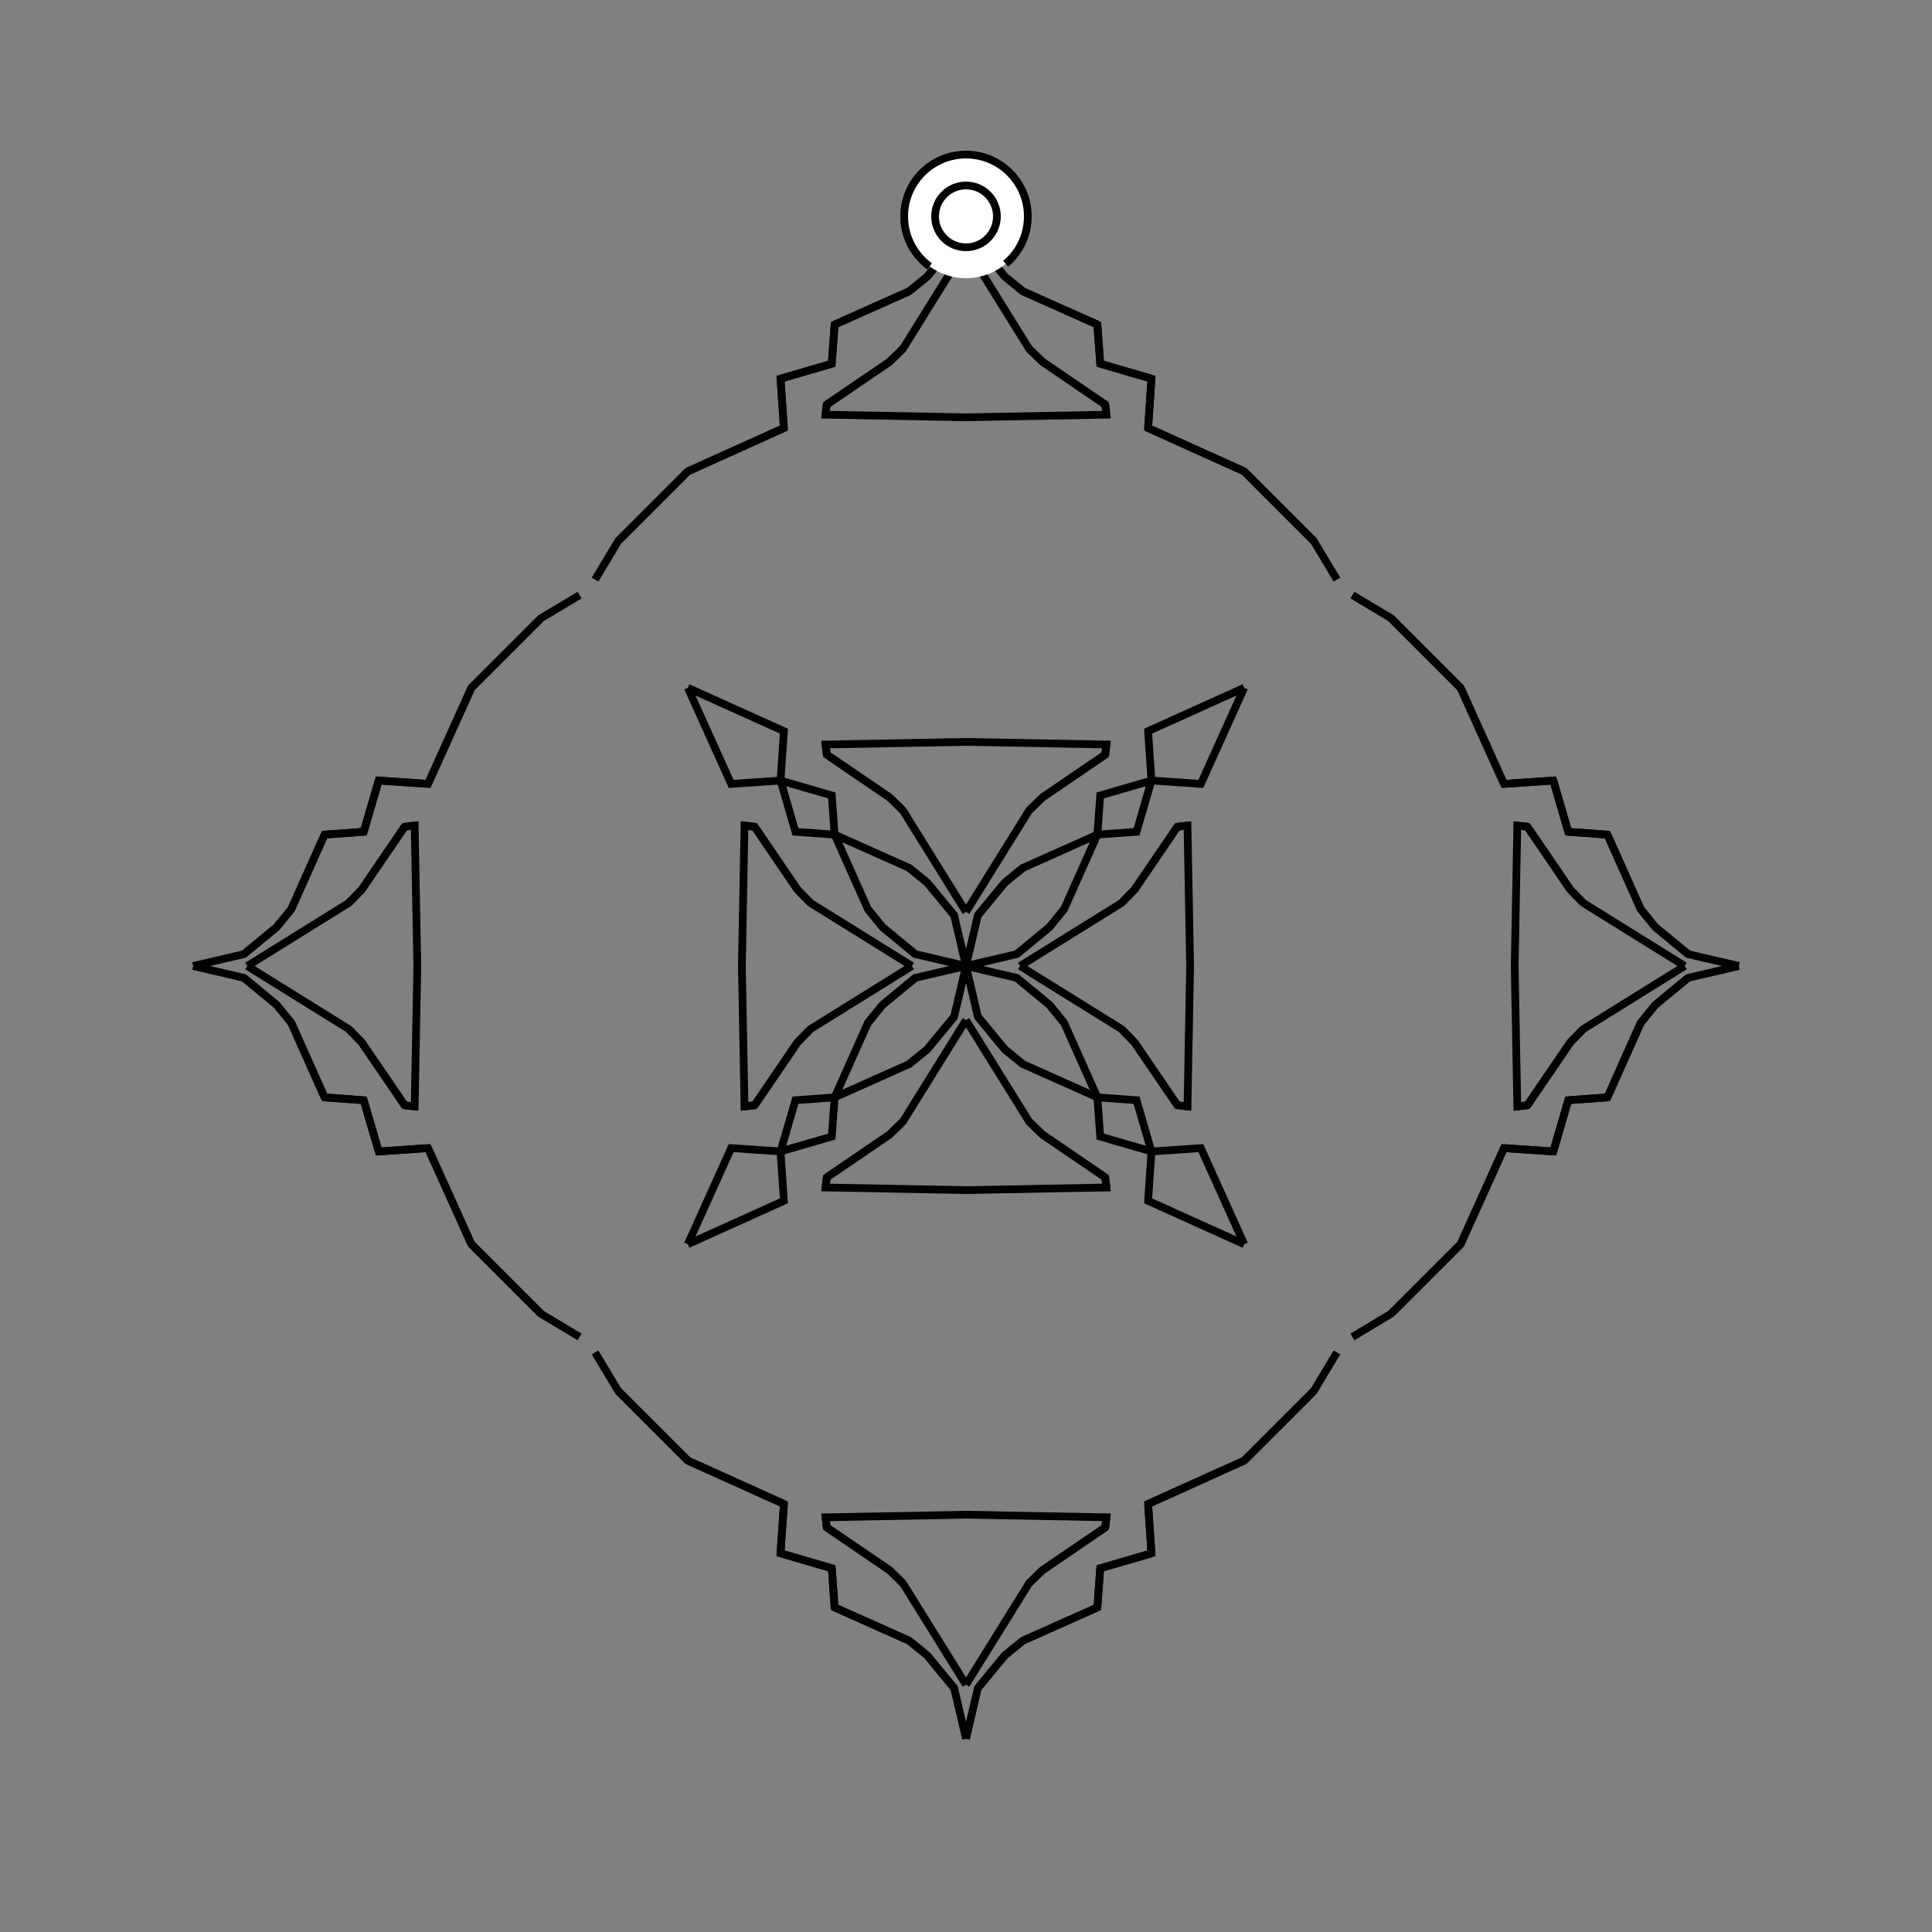 <?xml version="1.0" encoding="UTF-8"?>
<svg xmlns="http://www.w3.org/2000/svg" xmlns:xlink="http://www.w3.org/1999/xlink"
     width="250" height="250" viewBox="-125.0 -125.0 250 250">
<rect x="-125.0" y="-125.0" width="250" height="250" fill="#808080" stroke="none"/>
<defs>
</defs>
<path d="M7.0,-0.0 L20.124,-8.159 L21.813,-9.891" fill-opacity="0" stroke="black" stroke-width="1" />
<path d="M7.0,-0.0 L20.124,8.159 L21.813,9.891" fill-opacity="0" stroke="black" stroke-width="1" />
<path d="M20.124,-8.159 L21.813,-9.891 L27.351,-18.018" fill-opacity="0" stroke="black" stroke-width="1" />
<path d="M20.124,8.159 L21.813,9.891 L27.351,18.018" fill-opacity="0" stroke="black" stroke-width="1" />
<path d="M21.813,-9.891 L27.351,-18.018 L28.66,-18.174" fill-opacity="0" stroke="black" stroke-width="1" />
<path d="M21.813,9.891 L27.351,18.018 L28.66,18.174" fill-opacity="0" stroke="black" stroke-width="1" />
<path d="M27.351,-18.018 L28.66,-18.174 L29.0,-0.0" fill-opacity="0" stroke="black" stroke-width="1" />
<path d="M27.351,18.018 L28.66,18.174 L29.0,-0.0" fill-opacity="0" stroke="black" stroke-width="1" />
<path d="M48.0,50.0 L45.0,55.0 L42.0,58.0" fill-opacity="0" stroke="black" stroke-width="1" />
<path d="M48.0,-50.0 L45.0,-55.0 L42.0,-58.0" fill-opacity="0" stroke="black" stroke-width="1" />
<path d="M45.0,55.0 L42.0,58.0 L36.0,64.0" fill-opacity="0" stroke="black" stroke-width="1" />
<path d="M45.0,-55.0 L42.0,-58.0 L36.0,-64.0" fill-opacity="0" stroke="black" stroke-width="1" />
<path d="M42.0,58.0 L36.0,64.0 L23.563,69.614" fill-opacity="0" stroke="black" stroke-width="1" />
<path d="M42.0,-58.0 L36.0,-64.0 L23.563,-69.614" fill-opacity="0" stroke="black" stroke-width="1" />
<path d="M36.0,-36.0 L30.386,-23.563 L24.0,-24.0" fill-opacity="0" stroke="black" stroke-width="1" />
<path d="M36.0,36.0 L30.386,23.563 L24.0,24.0" fill-opacity="0" stroke="black" stroke-width="1" />
<path d="M23.563,69.614 L24.0,76.0 L17.368,77.932" fill-opacity="0" stroke="black" stroke-width="1" />
<path d="M23.563,-69.614 L24.0,-76.0 L17.368,-77.932" fill-opacity="0" stroke="black" stroke-width="1" />
<path d="M24.0,-24.0 L22.068,-17.368 L17.0,-17.0" fill-opacity="0" stroke="black" stroke-width="1" />
<path d="M24.0,24.0 L22.068,17.368 L17.0,17.0" fill-opacity="0" stroke="black" stroke-width="1" />
<path d="M17.368,77.932 L17.0,83.0 L7.362,87.303" fill-opacity="0" stroke="black" stroke-width="1" />
<path d="M17.368,-77.932 L17.0,-83.0 L7.362,-87.303" fill-opacity="0" stroke="black" stroke-width="1" />
<path d="M17.0,-17.0 L12.697,-7.362 L10.799,-5.029" fill-opacity="0" stroke="black" stroke-width="1" />
<path d="M17.0,17.0 L12.697,7.362 L10.799,5.029" fill-opacity="0" stroke="black" stroke-width="1" />
<path d="M12.697,-7.362 L10.799,-5.029 L6.562,-1.535" fill-opacity="0" stroke="black" stroke-width="1" />
<path d="M12.697,7.362 L10.799,5.029 L6.562,1.535" fill-opacity="0" stroke="black" stroke-width="1" />
<path d="M10.799,-5.029 L6.562,-1.535 L0.0,-0.0" fill-opacity="0" stroke="black" stroke-width="1" />
<path d="M10.799,5.029 L6.562,1.535 L0.0,-0.0" fill-opacity="0" stroke="black" stroke-width="1" />
<path d="M-7.0,-0.0 L-20.124,-8.159 L-21.813,-9.891" fill-opacity="0" stroke="black" stroke-width="1" />
<path d="M-7.0,-0.0 L-20.124,8.159 L-21.813,9.891" fill-opacity="0" stroke="black" stroke-width="1" />
<path d="M-20.124,-8.159 L-21.813,-9.891 L-27.351,-18.018" fill-opacity="0" stroke="black" stroke-width="1" />
<path d="M-20.124,8.159 L-21.813,9.891 L-27.351,18.018" fill-opacity="0" stroke="black" stroke-width="1" />
<path d="M-21.813,-9.891 L-27.351,-18.018 L-28.66,-18.174" fill-opacity="0" stroke="black" stroke-width="1" />
<path d="M-21.813,9.891 L-27.351,18.018 L-28.66,18.174" fill-opacity="0" stroke="black" stroke-width="1" />
<path d="M-27.351,-18.018 L-28.66,-18.174 L-29.0,-0.0" fill-opacity="0" stroke="black" stroke-width="1" />
<path d="M-27.351,18.018 L-28.66,18.174 L-29.0,-0.0" fill-opacity="0" stroke="black" stroke-width="1" />
<path d="M-48.0,50.0 L-45.0,55.0 L-42.0,58.0" fill-opacity="0" stroke="black" stroke-width="1" />
<path d="M-48.0,-50.0 L-45.0,-55.0 L-42.0,-58.0" fill-opacity="0" stroke="black" stroke-width="1" />
<path d="M-45.0,55.0 L-42.0,58.0 L-36.0,64.0" fill-opacity="0" stroke="black" stroke-width="1" />
<path d="M-45.0,-55.0 L-42.0,-58.0 L-36.0,-64.0" fill-opacity="0" stroke="black" stroke-width="1" />
<path d="M-42.0,58.0 L-36.0,64.0 L-23.563,69.614" fill-opacity="0" stroke="black" stroke-width="1" />
<path d="M-42.0,-58.0 L-36.0,-64.0 L-23.563,-69.614" fill-opacity="0" stroke="black" stroke-width="1" />
<path d="M-36.0,-36.0 L-30.386,-23.563 L-24.0,-24.0" fill-opacity="0" stroke="black" stroke-width="1" />
<path d="M-36.0,36.0 L-30.386,23.563 L-24.0,24.0" fill-opacity="0" stroke="black" stroke-width="1" />
<path d="M-23.563,69.614 L-24.0,76.0 L-17.368,77.932" fill-opacity="0" stroke="black" stroke-width="1" />
<path d="M-23.563,-69.614 L-24.0,-76.0 L-17.368,-77.932" fill-opacity="0" stroke="black" stroke-width="1" />
<path d="M-24.0,-24.0 L-22.068,-17.368 L-17.0,-17.0" fill-opacity="0" stroke="black" stroke-width="1" />
<path d="M-24.0,24.0 L-22.068,17.368 L-17.0,17.0" fill-opacity="0" stroke="black" stroke-width="1" />
<path d="M-17.368,77.932 L-17.0,83.0 L-7.362,87.303" fill-opacity="0" stroke="black" stroke-width="1" />
<path d="M-17.368,-77.932 L-17.0,-83.0 L-7.362,-87.303" fill-opacity="0" stroke="black" stroke-width="1" />
<path d="M-17.0,-17.0 L-12.697,-7.362 L-10.799,-5.029" fill-opacity="0" stroke="black" stroke-width="1" />
<path d="M-17.0,17.0 L-12.697,7.362 L-10.799,5.029" fill-opacity="0" stroke="black" stroke-width="1" />
<path d="M-12.697,-7.362 L-10.799,-5.029 L-6.562,-1.535" fill-opacity="0" stroke="black" stroke-width="1" />
<path d="M-12.697,7.362 L-10.799,5.029 L-6.562,1.535" fill-opacity="0" stroke="black" stroke-width="1" />
<path d="M-10.799,-5.029 L-6.562,-1.535 L0.0,-0.0" fill-opacity="0" stroke="black" stroke-width="1" />
<path d="M-10.799,5.029 L-6.562,1.535 L0.0,-0.0" fill-opacity="0" stroke="black" stroke-width="1" />
<path d="M93.0,-0.0 L79.876,8.159 L78.187,9.891" fill-opacity="0" stroke="black" stroke-width="1" />
<path d="M93.0,-0.0 L79.876,-8.159 L78.187,-9.891" fill-opacity="0" stroke="black" stroke-width="1" />
<path d="M79.876,8.159 L78.187,9.891 L72.649,18.018" fill-opacity="0" stroke="black" stroke-width="1" />
<path d="M79.876,-8.159 L78.187,-9.891 L72.649,-18.018" fill-opacity="0" stroke="black" stroke-width="1" />
<path d="M78.187,9.891 L72.649,18.018 L71.34,18.174" fill-opacity="0" stroke="black" stroke-width="1" />
<path d="M78.187,-9.891 L72.649,-18.018 L71.34,-18.174" fill-opacity="0" stroke="black" stroke-width="1" />
<path d="M72.649,18.018 L71.34,18.174 L71.0,-0.0" fill-opacity="0" stroke="black" stroke-width="1" />
<path d="M72.649,-18.018 L71.34,-18.174 L71.0,-0.0" fill-opacity="0" stroke="black" stroke-width="1" />
<path d="M50.0,48.0 L55.0,45.0 L58.0,42.0" fill-opacity="0" stroke="black" stroke-width="1" />
<path d="M50.0,-48.0 L55.0,-45.0 L58.0,-42.0" fill-opacity="0" stroke="black" stroke-width="1" />
<path d="M55.0,45.0 L58.0,42.0 L64.0,36.0" fill-opacity="0" stroke="black" stroke-width="1" />
<path d="M55.0,-45.0 L58.0,-42.0 L64.0,-36.0" fill-opacity="0" stroke="black" stroke-width="1" />
<path d="M58.0,42.0 L64.0,36.0 L69.614,23.563" fill-opacity="0" stroke="black" stroke-width="1" />
<path d="M58.0,-42.0 L64.0,-36.0 L69.614,-23.563" fill-opacity="0" stroke="black" stroke-width="1" />
<path d="M64.0,36.0 L69.614,23.563 L76.0,24.0" fill-opacity="0" stroke="black" stroke-width="1" />
<path d="M64.0,-36.0 L69.614,-23.563 L76.0,-24.0" fill-opacity="0" stroke="black" stroke-width="1" />
<path d="M69.614,23.563 L76.0,24.0 L77.932,17.368" fill-opacity="0" stroke="black" stroke-width="1" />
<path d="M69.614,-23.563 L76.0,-24.0 L77.932,-17.368" fill-opacity="0" stroke="black" stroke-width="1" />
<path d="M76.0,24.0 L77.932,17.368 L83.0,17.0" fill-opacity="0" stroke="black" stroke-width="1" />
<path d="M76.0,-24.0 L77.932,-17.368 L83.0,-17.0" fill-opacity="0" stroke="black" stroke-width="1" />
<path d="M77.932,17.368 L83.0,17.0 L87.303,7.362" fill-opacity="0" stroke="black" stroke-width="1" />
<path d="M77.932,-17.368 L83.0,-17.0 L87.303,-7.362" fill-opacity="0" stroke="black" stroke-width="1" />
<path d="M83.0,17.0 L87.303,7.362 L89.201,5.029" fill-opacity="0" stroke="black" stroke-width="1" />
<path d="M83.0,-17.0 L87.303,-7.362 L89.201,-5.029" fill-opacity="0" stroke="black" stroke-width="1" />
<path d="M87.303,7.362 L89.201,5.029 L93.438,1.535" fill-opacity="0" stroke="black" stroke-width="1" />
<path d="M87.303,-7.362 L89.201,-5.029 L93.438,-1.535" fill-opacity="0" stroke="black" stroke-width="1" />
<path d="M89.201,5.029 L93.438,1.535 L100.0,-0.0" fill-opacity="0" stroke="black" stroke-width="1" />
<path d="M89.201,-5.029 L93.438,-1.535 L100.0,-0.0" fill-opacity="0" stroke="black" stroke-width="1" />
<path d="M0.0,-7.0 L8.159,-20.124 L9.891,-21.813" fill-opacity="0" stroke="black" stroke-width="1" />
<path d="M0.0,7.0 L8.159,20.124 L9.891,21.813" fill-opacity="0" stroke="black" stroke-width="1" />
<path d="M0.0,93.0 L8.159,79.876 L9.891,78.187" fill-opacity="0" stroke="black" stroke-width="1" />
<path d="M0.0,-93.0 L8.159,-79.876 L9.891,-78.187" fill-opacity="0" stroke="black" stroke-width="1" />
<path d="M8.159,-20.124 L9.891,-21.813 L18.018,-27.351" fill-opacity="0" stroke="black" stroke-width="1" />
<path d="M8.159,20.124 L9.891,21.813 L18.018,27.351" fill-opacity="0" stroke="black" stroke-width="1" />
<path d="M8.159,79.876 L9.891,78.187 L18.018,72.649" fill-opacity="0" stroke="black" stroke-width="1" />
<path d="M8.159,-79.876 L9.891,-78.187 L18.018,-72.649" fill-opacity="0" stroke="black" stroke-width="1" />
<path d="M9.891,-21.813 L18.018,-27.351 L18.174,-28.66" fill-opacity="0" stroke="black" stroke-width="1" />
<path d="M9.891,21.813 L18.018,27.351 L18.174,28.66" fill-opacity="0" stroke="black" stroke-width="1" />
<path d="M9.891,78.187 L18.018,72.649 L18.174,71.34" fill-opacity="0" stroke="black" stroke-width="1" />
<path d="M9.891,-78.187 L18.018,-72.649 L18.174,-71.34" fill-opacity="0" stroke="black" stroke-width="1" />
<path d="M18.018,-27.351 L18.174,-28.66 L0.0,-29.0" fill-opacity="0" stroke="black" stroke-width="1" />
<path d="M18.018,27.351 L18.174,28.66 L0.0,29.0" fill-opacity="0" stroke="black" stroke-width="1" />
<path d="M18.018,72.649 L18.174,71.34 L0.0,71.0" fill-opacity="0" stroke="black" stroke-width="1" />
<path d="M18.018,-72.649 L18.174,-71.34 L0.0,-71.0" fill-opacity="0" stroke="black" stroke-width="1" />
<path d="M36.0,-36.0 L23.563,-30.386 L24.0,-24.0" fill-opacity="0" stroke="black" stroke-width="1" />
<path d="M36.0,36.0 L23.563,30.386 L24.0,24.0" fill-opacity="0" stroke="black" stroke-width="1" />
<path d="M36.0,64.0 L23.563,69.614 L24.0,76.0" fill-opacity="0" stroke="black" stroke-width="1" />
<path d="M36.0,-64.0 L23.563,-69.614 L24.0,-76.0" fill-opacity="0" stroke="black" stroke-width="1" />
<path d="M24.0,-24.0 L17.368,-22.068 L17.0,-17.0" fill-opacity="0" stroke="black" stroke-width="1" />
<path d="M24.0,24.0 L17.368,22.068 L17.0,17.0" fill-opacity="0" stroke="black" stroke-width="1" />
<path d="M24.0,76.0 L17.368,77.932 L17.0,83.0" fill-opacity="0" stroke="black" stroke-width="1" />
<path d="M24.0,-76.0 L17.368,-77.932 L17.0,-83.0" fill-opacity="0" stroke="black" stroke-width="1" />
<path d="M17.0,-17.0 L7.362,-12.697 L5.029,-10.799" fill-opacity="0" stroke="black" stroke-width="1" />
<path d="M17.0,17.0 L7.362,12.697 L5.029,10.799" fill-opacity="0" stroke="black" stroke-width="1" />
<path d="M17.0,83.0 L7.362,87.303 L5.029,89.201" fill-opacity="0" stroke="black" stroke-width="1" />
<path d="M17.0,-83.0 L7.362,-87.303 L5.029,-89.201" fill-opacity="0" stroke="black" stroke-width="1" />
<path d="M7.362,-12.697 L5.029,-10.799 L1.535,-6.562" fill-opacity="0" stroke="black" stroke-width="1" />
<path d="M7.362,12.697 L5.029,10.799 L1.535,6.562" fill-opacity="0" stroke="black" stroke-width="1" />
<path d="M7.362,87.303 L5.029,89.201 L1.535,93.438" fill-opacity="0" stroke="black" stroke-width="1" />
<path d="M7.362,-87.303 L5.029,-89.201 L1.535,-93.438" fill-opacity="0" stroke="black" stroke-width="1" />
<path d="M5.029,-10.799 L1.535,-6.562 L0.0,-0.0" fill-opacity="0" stroke="black" stroke-width="1" />
<path d="M5.029,10.799 L1.535,6.562 L0.0,-0.0" fill-opacity="0" stroke="black" stroke-width="1" />
<path d="M5.029,89.201 L1.535,93.438 L0.0,100.0" fill-opacity="0" stroke="black" stroke-width="1" />
<path d="M5.029,-89.201 L1.535,-93.438 L0.0,-100.0" fill-opacity="0" stroke="black" stroke-width="1" />
<path d="M0.0,93.0 L-8.159,79.876 L-9.891,78.187" fill-opacity="0" stroke="black" stroke-width="1" />
<path d="M0.0,-7.0 L-8.159,-20.124 L-9.891,-21.813" fill-opacity="0" stroke="black" stroke-width="1" />
<path d="M0.0,7.0 L-8.159,20.124 L-9.891,21.813" fill-opacity="0" stroke="black" stroke-width="1" />
<path d="M0.0,-93.0 L-8.159,-79.876 L-9.891,-78.187" fill-opacity="0" stroke="black" stroke-width="1" />
<path d="M-8.159,79.876 L-9.891,78.187 L-18.018,72.649" fill-opacity="0" stroke="black" stroke-width="1" />
<path d="M-8.159,-20.124 L-9.891,-21.813 L-18.018,-27.351" fill-opacity="0" stroke="black" stroke-width="1" />
<path d="M-8.159,20.124 L-9.891,21.813 L-18.018,27.351" fill-opacity="0" stroke="black" stroke-width="1" />
<path d="M-8.159,-79.876 L-9.891,-78.187 L-18.018,-72.649" fill-opacity="0" stroke="black" stroke-width="1" />
<path d="M-9.891,78.187 L-18.018,72.649 L-18.174,71.34" fill-opacity="0" stroke="black" stroke-width="1" />
<path d="M-9.891,-21.813 L-18.018,-27.351 L-18.174,-28.66" fill-opacity="0" stroke="black" stroke-width="1" />
<path d="M-9.891,21.813 L-18.018,27.351 L-18.174,28.66" fill-opacity="0" stroke="black" stroke-width="1" />
<path d="M-9.891,-78.187 L-18.018,-72.649 L-18.174,-71.34" fill-opacity="0" stroke="black" stroke-width="1" />
<path d="M-18.018,72.649 L-18.174,71.34 L0.0,71.0" fill-opacity="0" stroke="black" stroke-width="1" />
<path d="M-18.018,-27.351 L-18.174,-28.66 L0.0,-29.0" fill-opacity="0" stroke="black" stroke-width="1" />
<path d="M-18.018,27.351 L-18.174,28.66 L0.0,29.0" fill-opacity="0" stroke="black" stroke-width="1" />
<path d="M-18.018,-72.649 L-18.174,-71.34 L0.0,-71.0" fill-opacity="0" stroke="black" stroke-width="1" />
<path d="M-36.0,64.0 L-23.563,69.614 L-24.0,76.0" fill-opacity="0" stroke="black" stroke-width="1" />
<path d="M-36.0,-36.0 L-23.563,-30.386 L-24.0,-24.0" fill-opacity="0" stroke="black" stroke-width="1" />
<path d="M-36.0,36.0 L-23.563,30.386 L-24.0,24.0" fill-opacity="0" stroke="black" stroke-width="1" />
<path d="M-36.0,-64.0 L-23.563,-69.614 L-24.0,-76.0" fill-opacity="0" stroke="black" stroke-width="1" />
<path d="M-24.0,76.0 L-17.368,77.932 L-17.0,83.0" fill-opacity="0" stroke="black" stroke-width="1" />
<path d="M-24.0,-24.0 L-17.368,-22.068 L-17.0,-17.0" fill-opacity="0" stroke="black" stroke-width="1" />
<path d="M-24.0,24.0 L-17.368,22.068 L-17.0,17.0" fill-opacity="0" stroke="black" stroke-width="1" />
<path d="M-24.0,-76.0 L-17.368,-77.932 L-17.0,-83.0" fill-opacity="0" stroke="black" stroke-width="1" />
<path d="M-17.0,83.0 L-7.362,87.303 L-5.029,89.201" fill-opacity="0" stroke="black" stroke-width="1" />
<path d="M-17.0,-17.0 L-7.362,-12.697 L-5.029,-10.799" fill-opacity="0" stroke="black" stroke-width="1" />
<path d="M-17.0,17.0 L-7.362,12.697 L-5.029,10.799" fill-opacity="0" stroke="black" stroke-width="1" />
<path d="M-17.0,-83.0 L-7.362,-87.303 L-5.029,-89.201" fill-opacity="0" stroke="black" stroke-width="1" />
<path d="M-7.362,87.303 L-5.029,89.201 L-1.535,93.438" fill-opacity="0" stroke="black" stroke-width="1" />
<path d="M-7.362,-12.697 L-5.029,-10.799 L-1.535,-6.562" fill-opacity="0" stroke="black" stroke-width="1" />
<path d="M-7.362,12.697 L-5.029,10.799 L-1.535,6.562" fill-opacity="0" stroke="black" stroke-width="1" />
<path d="M-7.362,-87.303 L-5.029,-89.201 L-1.535,-93.438" fill-opacity="0" stroke="black" stroke-width="1" />
<path d="M-5.029,89.201 L-1.535,93.438 L0.0,100.0" fill-opacity="0" stroke="black" stroke-width="1" />
<path d="M-5.029,-10.799 L-1.535,-6.562 L0.0,-0.0" fill-opacity="0" stroke="black" stroke-width="1" />
<path d="M-5.029,10.799 L-1.535,6.562 L0.0,-0.0" fill-opacity="0" stroke="black" stroke-width="1" />
<path d="M-5.029,-89.201 L-1.535,-93.438 L0.0,-100.0" fill-opacity="0" stroke="black" stroke-width="1" />
<path d="M-93.0,-0.0 L-79.876,-8.159 L-78.187,-9.891" fill-opacity="0" stroke="black" stroke-width="1" />
<path d="M-93.0,-0.0 L-79.876,8.159 L-78.187,9.891" fill-opacity="0" stroke="black" stroke-width="1" />
<path d="M-79.876,-8.159 L-78.187,-9.891 L-72.649,-18.018" fill-opacity="0" stroke="black" stroke-width="1" />
<path d="M-79.876,8.159 L-78.187,9.891 L-72.649,18.018" fill-opacity="0" stroke="black" stroke-width="1" />
<path d="M-78.187,-9.891 L-72.649,-18.018 L-71.34,-18.174" fill-opacity="0" stroke="black" stroke-width="1" />
<path d="M-78.187,9.891 L-72.649,18.018 L-71.34,18.174" fill-opacity="0" stroke="black" stroke-width="1" />
<path d="M-72.649,-18.018 L-71.34,-18.174 L-71.0,-0.0" fill-opacity="0" stroke="black" stroke-width="1" />
<path d="M-72.649,18.018 L-71.34,18.174 L-71.0,-0.0" fill-opacity="0" stroke="black" stroke-width="1" />
<path d="M-50.0,-48.0 L-55.0,-45.0 L-58.0,-42.0" fill-opacity="0" stroke="black" stroke-width="1" />
<path d="M-50.0,48.0 L-55.0,45.0 L-58.0,42.0" fill-opacity="0" stroke="black" stroke-width="1" />
<path d="M-55.0,-45.0 L-58.0,-42.0 L-64.0,-36.0" fill-opacity="0" stroke="black" stroke-width="1" />
<path d="M-55.0,45.0 L-58.0,42.0 L-64.0,36.0" fill-opacity="0" stroke="black" stroke-width="1" />
<path d="M-58.0,-42.0 L-64.0,-36.0 L-69.614,-23.563" fill-opacity="0" stroke="black" stroke-width="1" />
<path d="M-58.0,42.0 L-64.0,36.0 L-69.614,23.563" fill-opacity="0" stroke="black" stroke-width="1" />
<path d="M-64.0,-36.0 L-69.614,-23.563 L-76.0,-24.0" fill-opacity="0" stroke="black" stroke-width="1" />
<path d="M-64.0,36.0 L-69.614,23.563 L-76.0,24.0" fill-opacity="0" stroke="black" stroke-width="1" />
<path d="M-69.614,-23.563 L-76.0,-24.0 L-77.932,-17.368" fill-opacity="0" stroke="black" stroke-width="1" />
<path d="M-69.614,23.563 L-76.0,24.0 L-77.932,17.368" fill-opacity="0" stroke="black" stroke-width="1" />
<path d="M-76.0,-24.0 L-77.932,-17.368 L-83.0,-17.0" fill-opacity="0" stroke="black" stroke-width="1" />
<path d="M-76.0,24.0 L-77.932,17.368 L-83.0,17.0" fill-opacity="0" stroke="black" stroke-width="1" />
<path d="M-77.932,-17.368 L-83.0,-17.0 L-87.303,-7.362" fill-opacity="0" stroke="black" stroke-width="1" />
<path d="M-77.932,17.368 L-83.0,17.0 L-87.303,7.362" fill-opacity="0" stroke="black" stroke-width="1" />
<path d="M-83.0,-17.0 L-87.303,-7.362 L-89.201,-5.029" fill-opacity="0" stroke="black" stroke-width="1" />
<path d="M-83.0,17.0 L-87.303,7.362 L-89.201,5.029" fill-opacity="0" stroke="black" stroke-width="1" />
<path d="M-87.303,-7.362 L-89.201,-5.029 L-93.438,-1.535" fill-opacity="0" stroke="black" stroke-width="1" />
<path d="M-87.303,7.362 L-89.201,5.029 L-93.438,1.535" fill-opacity="0" stroke="black" stroke-width="1" />
<path d="M-89.201,-5.029 L-93.438,-1.535 L-100.0,-0.0" fill-opacity="0" stroke="black" stroke-width="1" />
<path d="M-89.201,5.029 L-93.438,1.535 L-100.0,-0.0" fill-opacity="0" stroke="black" stroke-width="1" />
<circle cx="0" cy="-97" r="8" stroke-dasharray="39.654 10.612" stroke-dashoffset="-17.593" stroke="black" stroke-width="1" fill="white" fill-opacity="1" />
<circle cx="0" cy="-97" r="4" stroke="black" stroke-width="1" fill="white" fill-opacity="1" />
</svg>